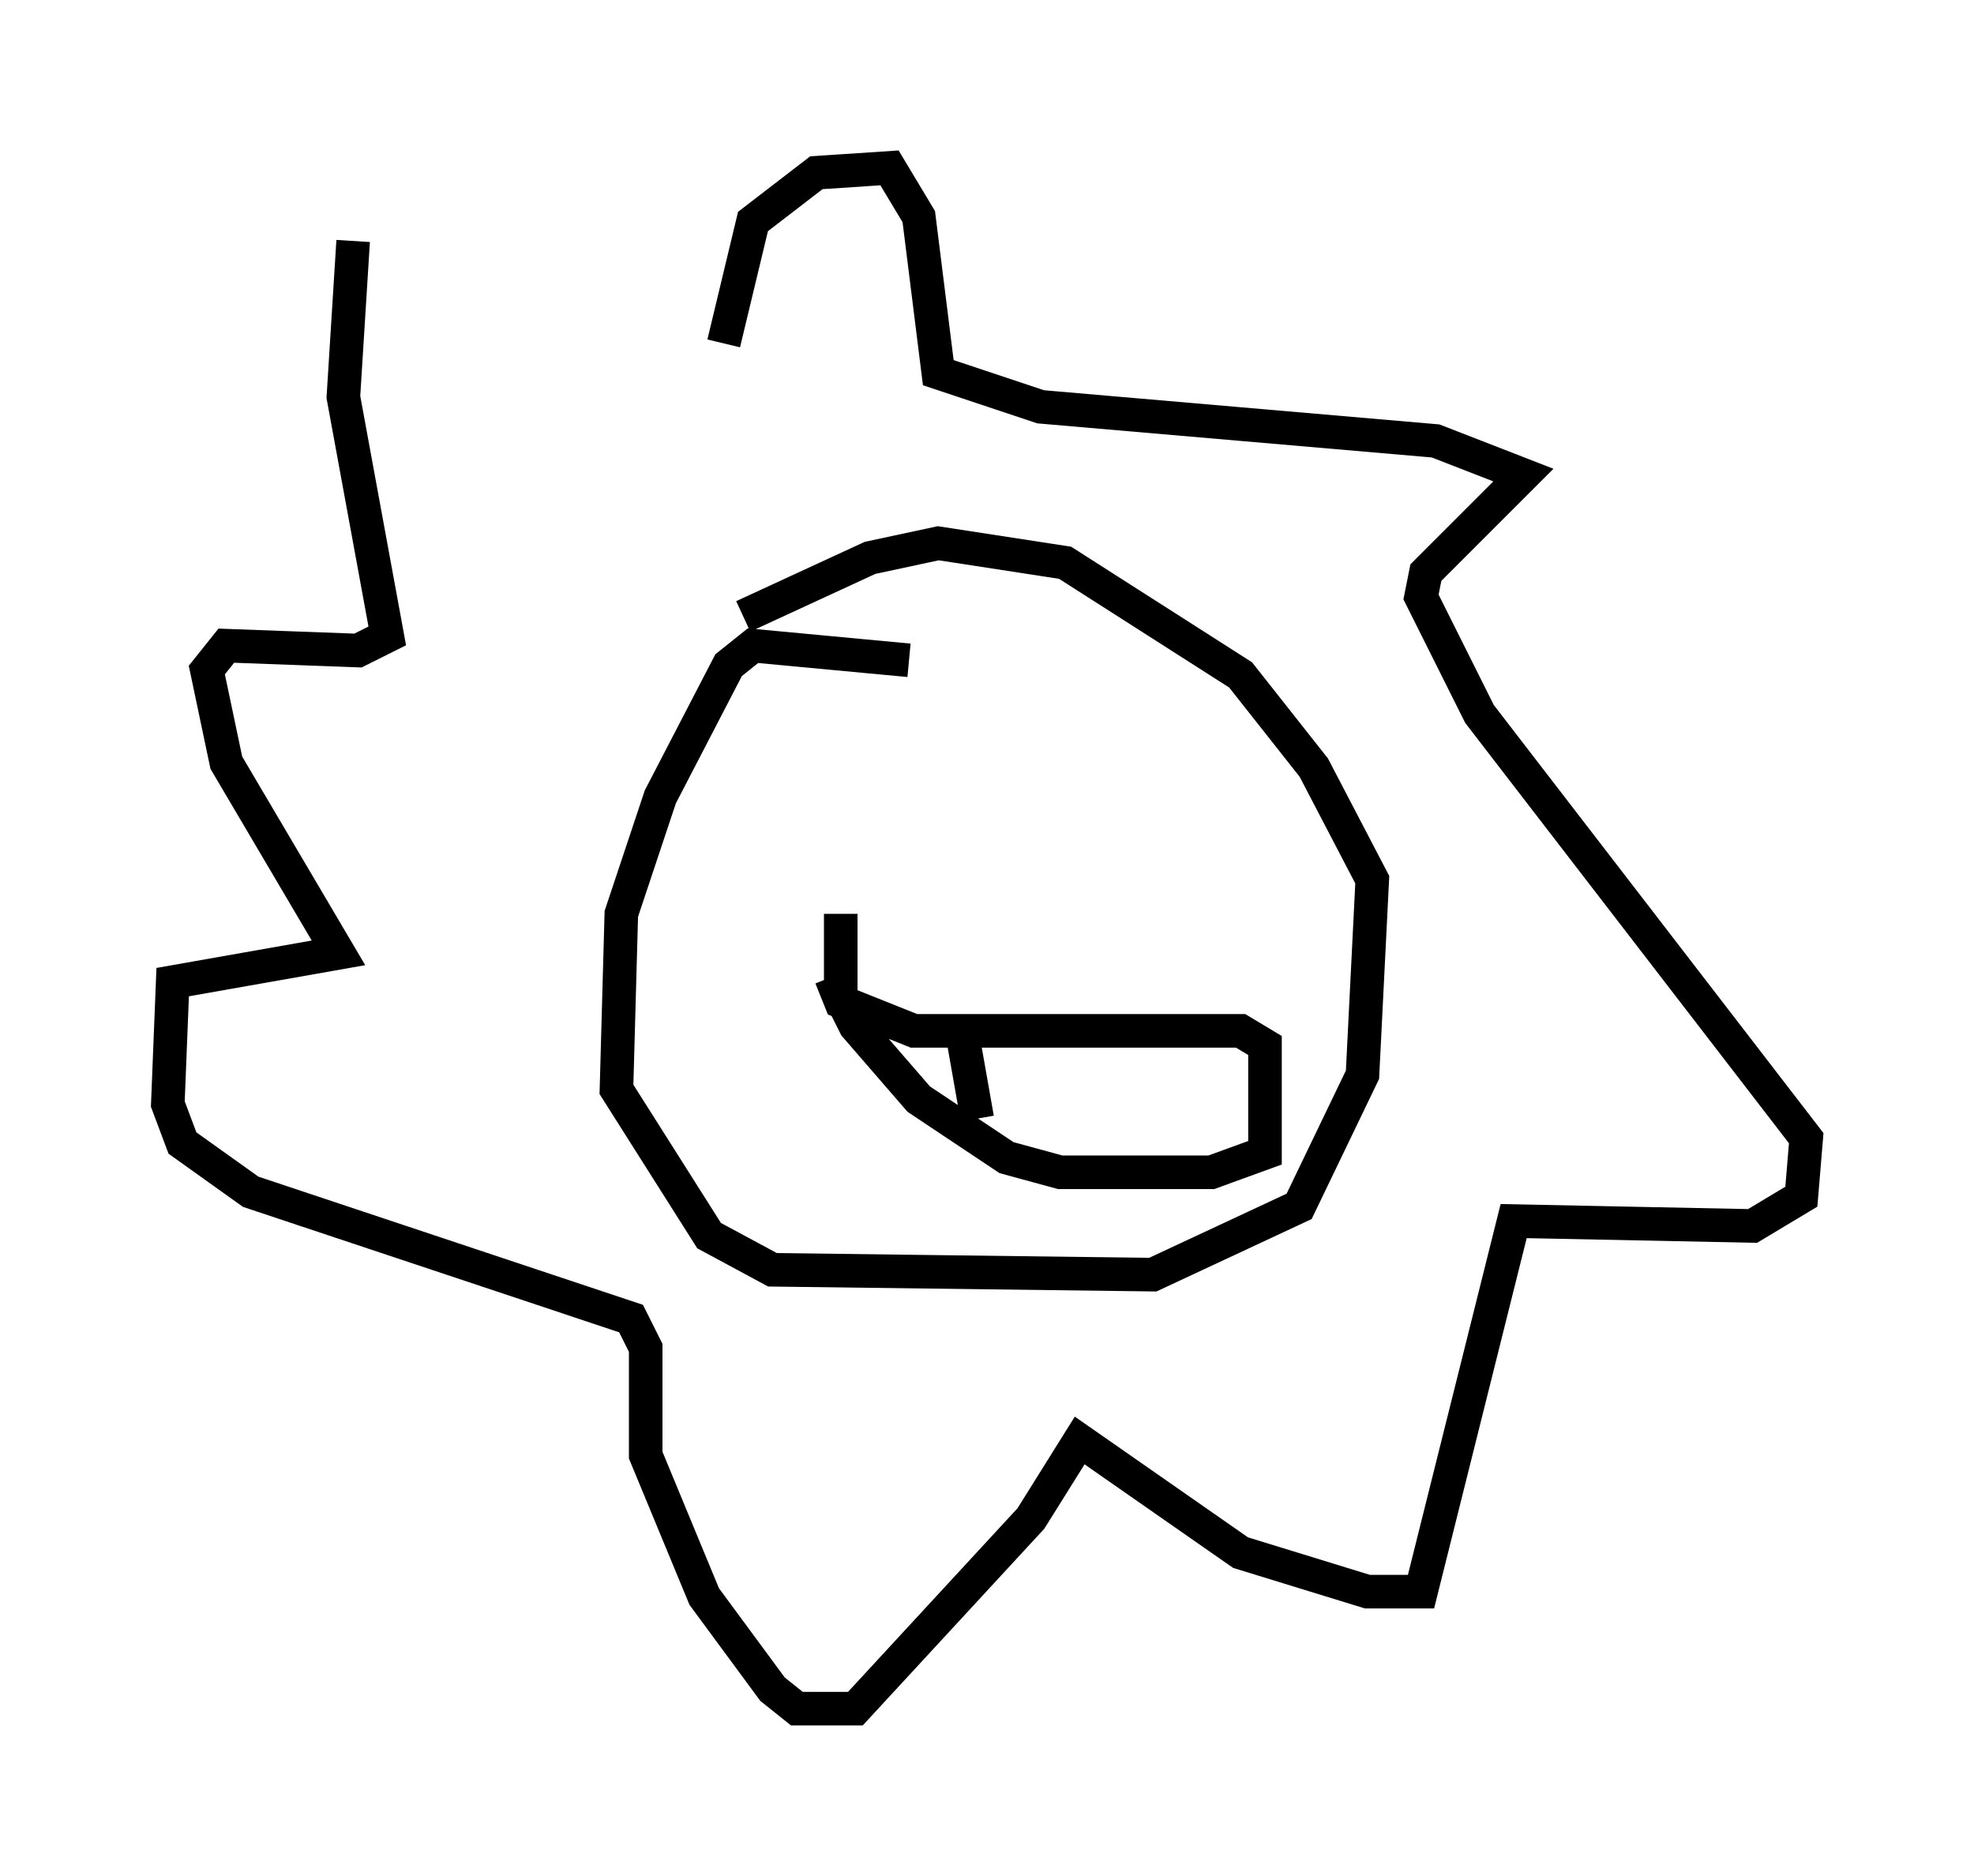 <?xml version="1.0" encoding="utf-8" ?>
<svg baseProfile="full" height="55.899" version="1.1" width="58.804" xmlns="http://www.w3.org/2000/svg" xmlns:ev="http://www.w3.org/2001/xml-events" xmlns:xlink="http://www.w3.org/1999/xlink"><defs /><rect fill="white" height="55.899" width="58.804" x="0" y="0" /><path d="M22.866, 8.196 m-12.346, -1.017 l-0.291, 4.648 1.307, 7.117 l-0.872, 0.436 -3.922, -0.145 l-0.581, 0.726 0.581, 2.76 l3.341, 5.665 -4.939, 0.872 l-0.145, 3.631 0.436, 1.162 l2.034, 1.453 11.33, 3.777 l0.436, 0.872 0.0, 3.196 l1.743, 4.212 2.034, 2.76 l0.726, 0.581 1.743, 0.0 l5.229, -5.665 1.453, -2.324 l4.793, 3.341 3.777, 1.162 l1.598, 0.0 2.76, -11.039 l7.117, 0.145 1.453, -0.872 l0.145, -1.743 -9.732, -12.637 l-1.743, -3.486 0.145, -0.726 l2.905, -2.905 -2.615, -1.017 l-11.765, -1.017 -3.05, -1.017 l-0.581, -4.648 -0.872, -1.453 l-2.179, 0.145 -1.888, 1.453 l-0.872, 3.631 m5.52, 9.441 l-4.648, -0.436 -0.726, 0.581 l-2.034, 3.922 -1.162, 3.486 l-0.145, 5.229 2.76, 4.358 l1.888, 1.017 11.33, 0.145 l4.358, -2.034 1.888, -3.922 l0.291, -5.81 -1.743, -3.341 l-2.179, -2.76 -5.229, -3.341 l-3.777, -0.581 -2.034, 0.436 l-3.777, 1.743 m2.615, 10.749 l0.291, 0.726 2.179, 0.872 l9.732, 0.0 0.726, 0.436 l0.0, 3.196 -1.598, 0.581 l-4.503, 0.0 -1.598, -0.436 l-2.615, -1.743 -1.888, -2.179 l-0.436, -0.872 0.0, -2.469 m3.631, 3.631 l0.436, 2.469 " fill="none" stroke="black" stroke-width="1" /></svg>